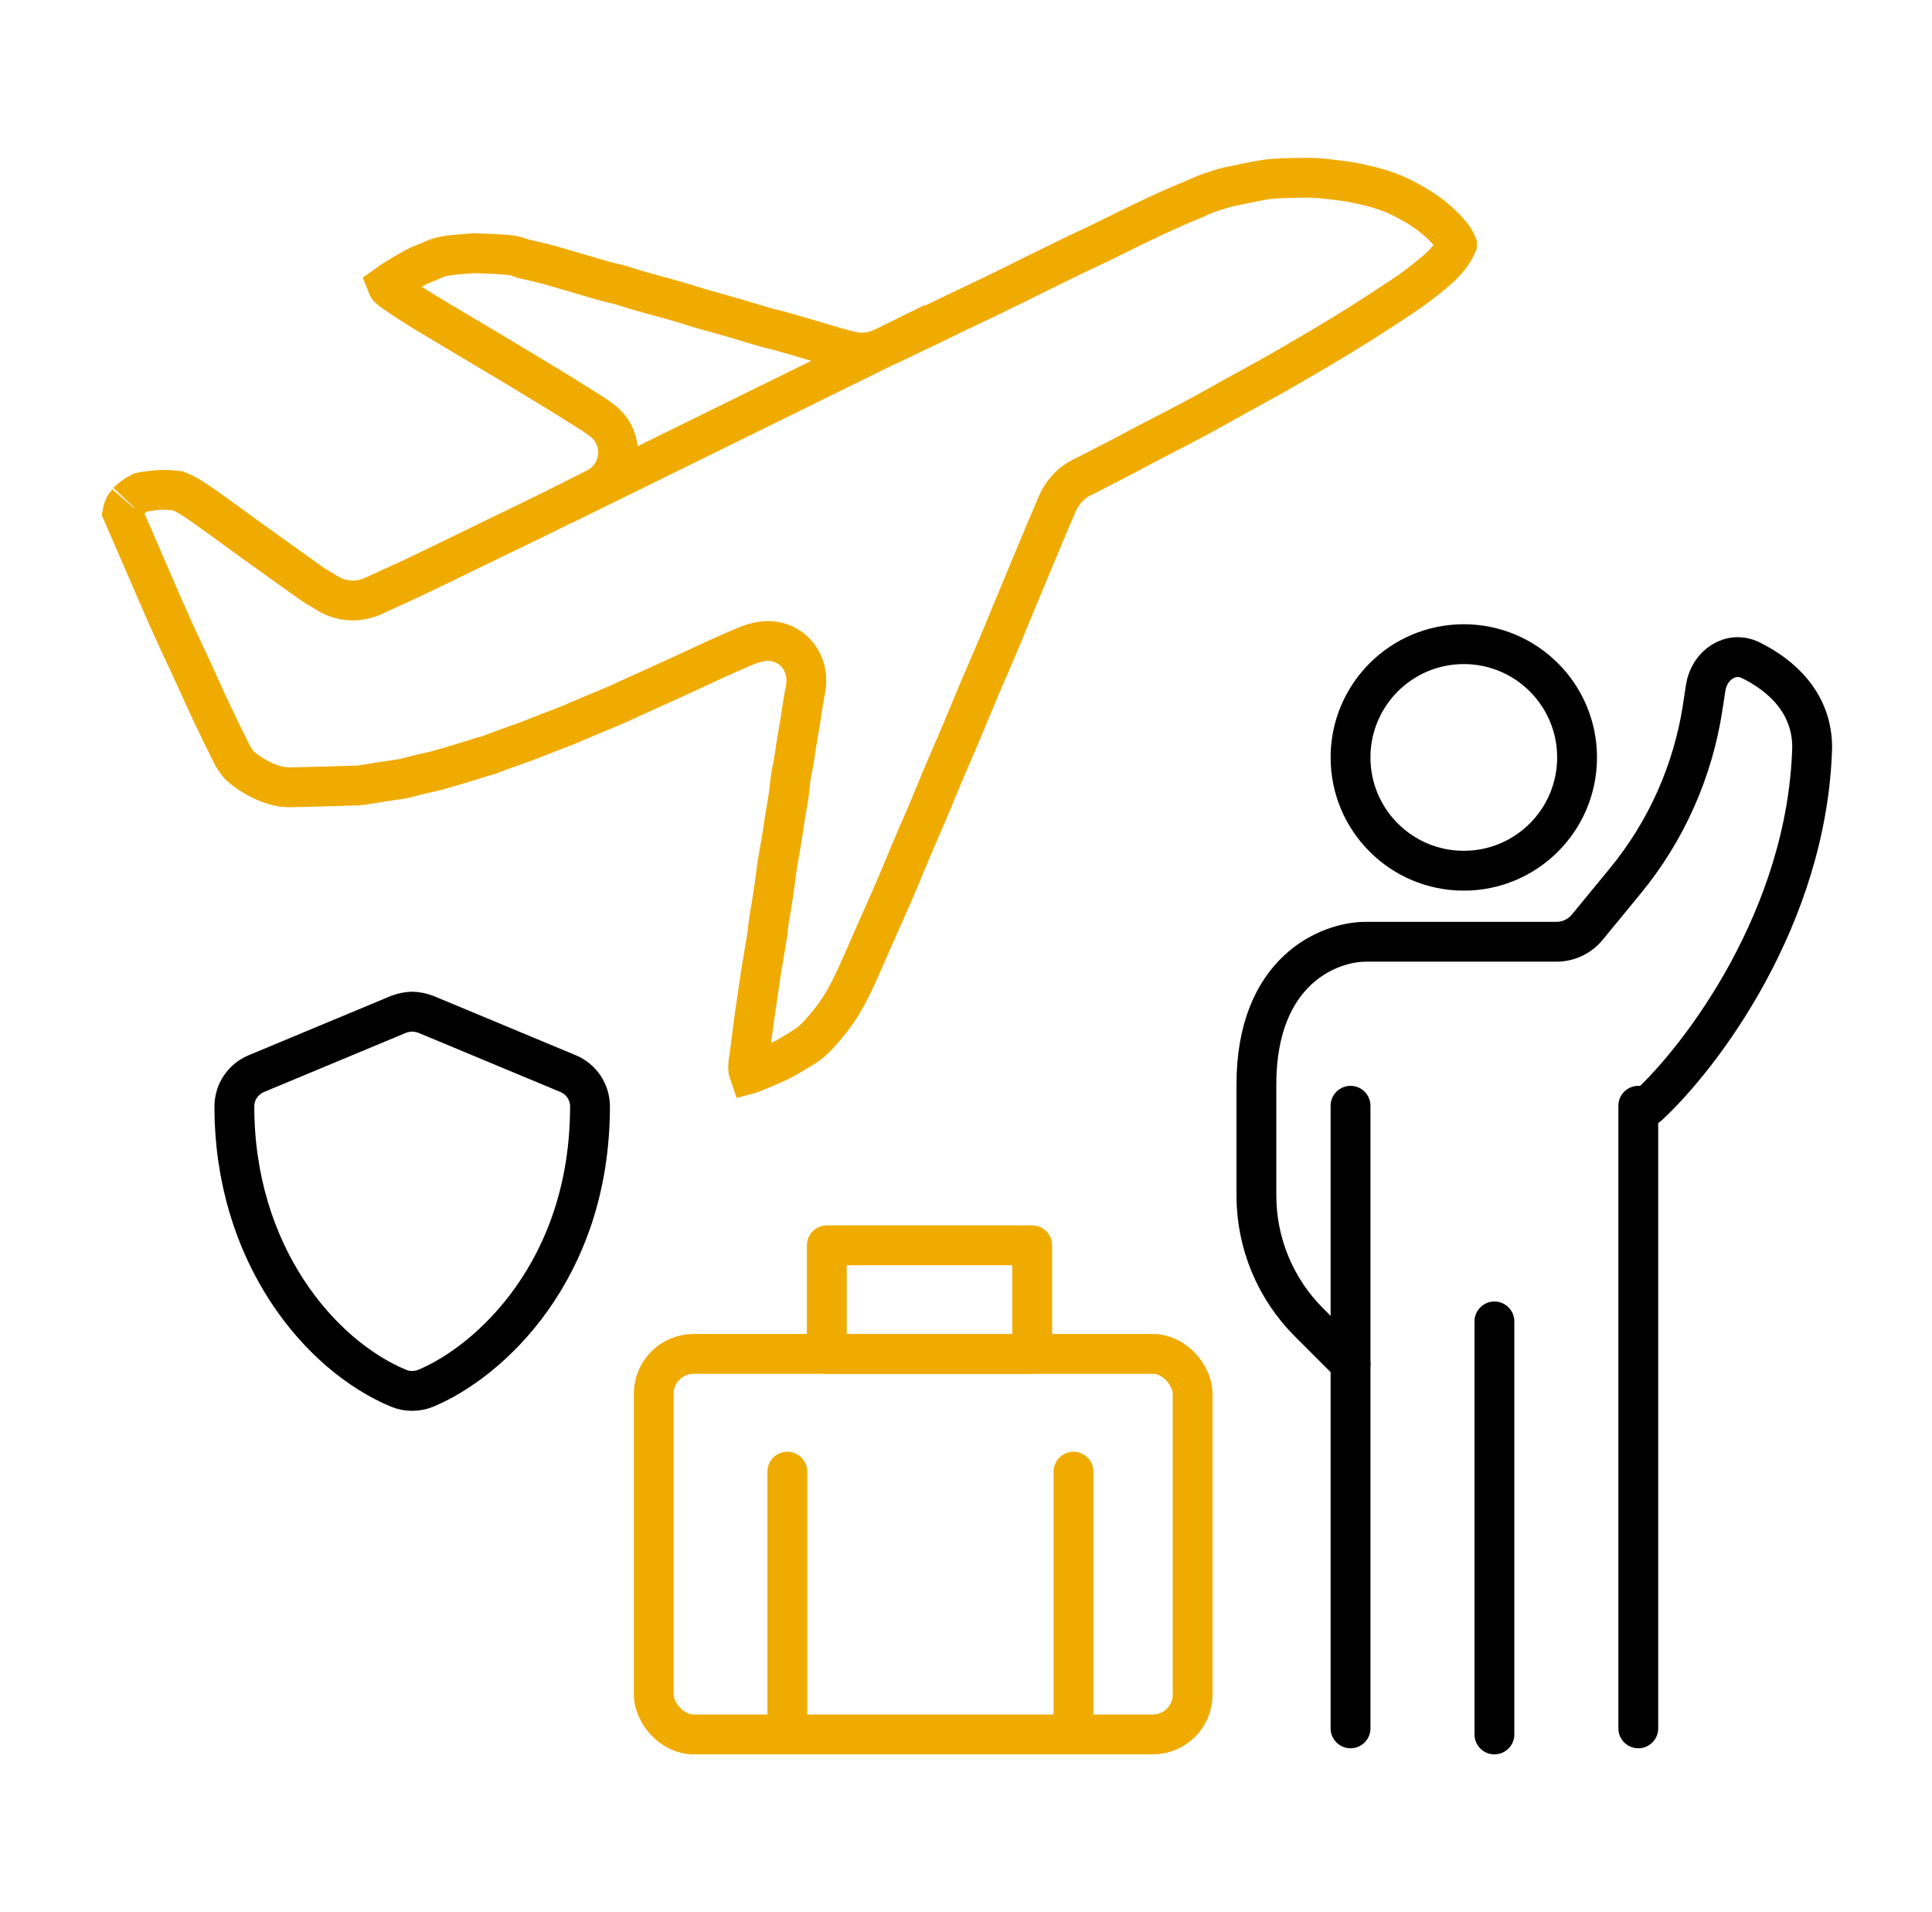 <svg width="97" height="96" viewBox="0 0 97 96" fill="none" xmlns="http://www.w3.org/2000/svg">
<path d="M75.03 87.077V66.341" stroke="black" stroke-width="2" stroke-linecap="round" stroke-linejoin="round"/>
<path d="M67.806 55.514V86.772" stroke="black" stroke-width="2" stroke-linecap="round" stroke-linejoin="round"/>
<path d="M82.254 55.514V86.772" stroke="black" stroke-width="2" stroke-linecap="round" stroke-linejoin="round"/>
<path d="M82.749 55.514C85.392 53.075 90.74 46.061 90.984 37.522C90.984 35.273 89.419 33.892 87.893 33.144C86.882 32.649 85.81 33.409 85.639 34.522L85.483 35.539C84.991 38.733 83.649 41.737 81.596 44.233L79.69 46.551C79.31 47.013 78.744 47.281 78.145 47.281H68.569C66.739 47.281 63.08 48.714 63.08 54.447C63.08 56.756 63.08 58.598 63.08 60.021C63.08 62.408 64.028 64.696 65.716 66.384L67.807 68.475" stroke="black" stroke-width="2" stroke-linecap="round" stroke-linejoin="round"/>
<circle cx="73.493" cy="38.027" r="5.687" stroke="black" stroke-width="2" stroke-linecap="round" stroke-linejoin="round"/>
<rect x="32.823" y="67.972" width="27.056" height="19.105" rx="2" stroke="#F0AB00" stroke-width="2" stroke-linecap="round" stroke-linejoin="round"/>
<rect x="41.512" y="62.52" width="10.313" height="5.452" stroke="#F0AB00" stroke-width="2" stroke-linecap="round" stroke-linejoin="round"/>
<path d="M39.529 87.077V73.884" stroke="#F0AB00" stroke-width="2" stroke-linecap="round" stroke-linejoin="round"/>
<path d="M53.898 87.077V73.884" stroke="#F0AB00" stroke-width="2" stroke-linecap="round" stroke-linejoin="round"/>
<path d="M6.42 25.181C6.576 25.015 6.786 24.864 7.094 24.708C7.153 24.693 7.299 24.673 7.407 24.663C7.514 24.647 7.626 24.637 7.739 24.622C7.846 24.607 7.964 24.597 8.095 24.592C8.369 24.587 8.657 24.612 8.911 24.637C8.965 24.657 9.058 24.698 9.117 24.723C9.527 24.904 9.947 25.206 10.392 25.519C10.841 25.836 11.286 26.158 11.73 26.486C12.038 26.712 12.346 26.934 12.654 27.155C13.631 27.855 14.608 28.561 15.59 29.256C15.78 29.392 15.961 29.497 16.117 29.588C16.196 29.633 16.274 29.679 16.347 29.729C16.782 30.016 17.27 30.157 17.764 30.147C18.111 30.137 18.453 30.056 18.79 29.9C19.088 29.759 19.386 29.623 19.689 29.487C20.016 29.341 20.338 29.19 20.666 29.039C21.252 28.762 21.834 28.48 22.415 28.198L22.718 28.052C22.908 27.961 23.094 27.871 23.285 27.775C23.509 27.664 23.734 27.558 23.959 27.448L24.911 26.984L25.849 26.531C26.436 26.249 27.022 25.962 27.603 25.675C28.131 25.413 28.659 25.151 29.181 24.884L29.846 24.552C29.904 24.521 30.017 24.466 30.144 24.381C30.276 24.29 30.398 24.189 30.5 24.073C30.877 23.665 31.067 23.116 31.028 22.567C30.989 22.014 30.71 21.49 30.271 21.142C30.09 21.001 29.899 20.865 29.684 20.729L29.362 20.528C28.727 20.13 28.087 19.727 27.447 19.339C26.475 18.745 25.498 18.161 24.52 17.577C24.125 17.34 23.729 17.103 23.333 16.872C22.728 16.514 22.122 16.151 21.521 15.789C20.847 15.376 20.187 14.973 19.581 14.515C19.528 14.474 19.464 14.419 19.42 14.303C19.884 13.966 20.417 13.668 20.886 13.412C21.003 13.346 21.169 13.281 21.345 13.21C21.501 13.15 21.653 13.084 21.804 13.014C22.19 12.838 22.703 12.797 23.299 12.752C23.465 12.737 23.631 12.727 23.797 12.712C23.934 12.717 24.071 12.722 24.208 12.727C24.613 12.742 24.999 12.757 25.375 12.787C25.61 12.807 25.849 12.832 25.991 12.893C26.226 12.989 26.431 13.029 26.563 13.054L26.621 13.069L26.9 13.135C27.085 13.18 27.271 13.22 27.457 13.271C27.633 13.316 27.804 13.366 27.975 13.417L28.16 13.472C28.463 13.558 28.766 13.643 29.069 13.734L29.489 13.86C29.768 13.941 30.041 14.026 30.32 14.102C30.481 14.147 30.642 14.187 30.803 14.223C30.916 14.248 31.033 14.278 31.145 14.308C31.277 14.343 31.404 14.384 31.536 14.429C31.658 14.469 31.78 14.505 31.903 14.545C32.098 14.605 32.298 14.656 32.494 14.711L32.704 14.771L33.017 14.857C33.202 14.907 33.383 14.958 33.569 15.008C33.857 15.089 34.145 15.169 34.428 15.255C34.541 15.29 34.653 15.325 34.766 15.361C34.917 15.411 35.068 15.456 35.22 15.502C35.386 15.552 35.557 15.597 35.723 15.643L35.997 15.718C36.275 15.794 36.549 15.874 36.827 15.955C36.993 16 37.154 16.051 37.316 16.101L37.638 16.197L37.834 16.257C38.068 16.328 38.307 16.398 38.547 16.464C38.669 16.499 38.791 16.529 38.908 16.554C38.967 16.569 39.026 16.579 39.079 16.595C39.192 16.625 39.304 16.655 39.416 16.69L39.592 16.741C39.954 16.846 40.315 16.952 40.682 17.058C40.843 17.108 41.009 17.154 41.17 17.204C41.405 17.274 41.639 17.345 41.879 17.415C42.177 17.501 42.47 17.577 42.719 17.637C42.914 17.687 43.12 17.707 43.32 17.703C43.833 17.692 44.224 17.506 44.434 17.41L44.483 17.39C44.854 17.219 45.221 17.043 45.587 16.866L45.807 16.761L46.882 16.242C47.326 16.03 47.766 15.814 48.21 15.602C48.46 15.482 49.574 14.958 49.876 14.807C50.218 14.64 50.565 14.469 50.907 14.303L51.283 14.117L51.777 13.87C52.011 13.754 52.246 13.638 52.485 13.523L52.773 13.381C53.169 13.185 53.57 12.989 53.966 12.797C54.161 12.702 54.356 12.611 54.552 12.52C54.777 12.415 55.001 12.314 55.226 12.203C55.49 12.077 55.749 11.946 56.013 11.815C56.203 11.72 56.394 11.624 56.584 11.533C56.99 11.337 57.395 11.135 57.806 10.944C58.314 10.707 58.729 10.516 59.11 10.35C59.261 10.284 59.413 10.224 59.564 10.158C59.813 10.058 60.072 9.952 60.346 9.821C60.605 9.7 60.922 9.604 61.264 9.499L61.499 9.428C61.587 9.403 61.714 9.373 61.851 9.347C61.924 9.332 62.002 9.317 62.075 9.302L62.193 9.277C62.369 9.237 62.544 9.201 62.72 9.166L62.979 9.116C63.238 9.065 63.478 9.02 63.697 8.995C64.015 8.96 64.357 8.945 64.767 8.934H64.885C65.266 8.924 65.676 8.914 66.062 8.934C66.311 8.945 66.59 8.98 66.878 9.015L67.088 9.04C67.415 9.081 67.684 9.116 67.933 9.161C68.275 9.227 68.622 9.312 68.95 9.393C69.072 9.423 69.213 9.468 69.365 9.519L69.501 9.564C69.966 9.71 70.449 9.937 71.031 10.274C71.724 10.677 72.301 11.15 72.799 11.72C72.956 11.901 73.073 12.082 73.146 12.268C73.146 12.268 73.146 12.268 73.146 12.274C73.019 12.581 72.824 12.868 72.555 13.16C72.423 13.306 72.272 13.447 72.096 13.598C71.514 14.097 70.923 14.545 70.337 14.928C69.585 15.426 68.588 16.076 67.567 16.705C66.702 17.234 65.749 17.798 64.572 18.478C64 18.811 63.4 19.138 62.823 19.455C62.549 19.606 62.281 19.752 62.007 19.903C61.787 20.024 61.567 20.15 61.348 20.271C60.883 20.528 60.424 20.79 59.955 21.037C59.476 21.293 58.993 21.54 58.509 21.792C58.211 21.948 57.913 22.099 57.615 22.255C57.371 22.381 57.131 22.512 56.887 22.643C56.648 22.774 56.403 22.9 56.159 23.026C55.817 23.202 55.475 23.378 55.133 23.555L54.547 23.857L54.493 23.882C54.342 23.952 54.093 24.068 53.839 24.28C53.751 24.355 53.663 24.436 53.584 24.521C53.374 24.748 53.199 25.02 53.076 25.302C52.749 26.068 52.431 26.833 52.109 27.599L51.933 28.017C51.577 28.868 51.225 29.714 50.873 30.565C50.77 30.812 50.673 31.053 50.57 31.3C50.424 31.663 50.272 32.026 50.121 32.383C49.969 32.746 49.813 33.103 49.657 33.461C49.505 33.813 49.354 34.166 49.202 34.518C49.051 34.881 48.899 35.244 48.748 35.606C48.601 35.959 48.455 36.311 48.308 36.664C48.142 37.057 47.976 37.449 47.805 37.837C47.639 38.225 47.473 38.613 47.307 39.001C47.189 39.283 47.072 39.565 46.955 39.852C46.843 40.129 46.73 40.401 46.613 40.673C46.456 41.045 46.295 41.413 46.134 41.786C45.987 42.123 45.841 42.465 45.699 42.803C45.582 43.085 45.465 43.367 45.347 43.644C45.201 44.002 45.05 44.359 44.898 44.712C44.708 45.155 44.512 45.593 44.317 46.031C44.204 46.278 44.097 46.53 43.984 46.782C43.892 46.988 43.804 47.194 43.711 47.401C43.579 47.698 43.452 48 43.32 48.297C42.959 49.108 42.612 49.879 42.182 50.559C41.932 50.952 41.615 51.364 41.18 51.853C41.151 51.883 41.121 51.918 41.092 51.949C40.853 52.206 40.638 52.392 40.423 52.528C39.895 52.86 39.338 53.203 38.781 53.439L38.478 53.57C38.195 53.691 37.931 53.807 37.677 53.903C37.658 53.913 37.633 53.918 37.614 53.923C37.565 53.787 37.536 53.565 37.604 53.147C37.614 53.087 37.623 53.031 37.633 52.971L37.697 52.472C37.736 52.135 37.78 51.798 37.824 51.465C37.887 50.987 37.961 50.513 38.029 50.035L38.088 49.642L38.112 49.466C38.161 49.144 38.205 48.826 38.259 48.504C38.293 48.303 38.327 48.106 38.361 47.905C38.405 47.653 38.449 47.401 38.488 47.149C38.518 46.973 38.537 46.797 38.557 46.615C38.571 46.51 38.581 46.404 38.596 46.298C38.62 46.117 38.654 45.935 38.684 45.754L38.718 45.543C38.728 45.487 38.737 45.437 38.747 45.382L38.791 45.094C38.835 44.822 38.874 44.545 38.913 44.273C38.933 44.133 38.952 43.992 38.967 43.845C38.982 43.709 38.996 43.568 39.021 43.432C39.06 43.176 39.109 42.924 39.153 42.672C39.187 42.471 39.226 42.274 39.255 42.073C39.285 41.911 39.304 41.75 39.329 41.589C39.343 41.483 39.358 41.383 39.373 41.282C39.402 41.106 39.431 40.924 39.461 40.748L39.524 40.376L39.544 40.255C39.573 40.083 39.602 39.912 39.622 39.736C39.636 39.605 39.656 39.474 39.666 39.348C39.68 39.207 39.695 39.066 39.719 38.925C39.734 38.819 39.758 38.719 39.778 38.613C39.802 38.492 39.827 38.371 39.846 38.255C39.876 38.099 39.9 37.938 39.92 37.782C39.934 37.696 39.944 37.611 39.959 37.525C39.993 37.308 40.027 37.092 40.066 36.875L40.11 36.618L40.144 36.412C40.169 36.256 40.198 36.105 40.218 35.949C40.237 35.833 40.252 35.712 40.272 35.596C40.291 35.45 40.315 35.309 40.34 35.163C40.369 34.987 40.403 34.81 40.438 34.634C40.613 33.758 40.267 33.164 40.047 32.887C39.67 32.423 39.114 32.166 38.508 32.182C38.42 32.182 38.332 32.192 38.234 32.207C37.965 32.247 37.697 32.328 37.423 32.444C36.954 32.645 36.524 32.831 36.109 33.018C35.757 33.179 35.41 33.34 35.059 33.501L34.507 33.758C34.091 33.949 33.681 34.141 33.266 34.327C32.924 34.483 32.577 34.639 32.23 34.795L31.683 35.042L31.39 35.178C31.209 35.264 31.023 35.349 30.837 35.425C30.574 35.541 30.305 35.651 30.036 35.762C29.855 35.838 29.675 35.913 29.494 35.989C29.362 36.044 29.23 36.1 29.093 36.16C28.913 36.236 28.732 36.316 28.551 36.392C28.37 36.462 28.19 36.533 28.009 36.603C27.877 36.654 27.74 36.704 27.608 36.754C27.452 36.815 27.296 36.875 27.139 36.941C26.905 37.031 26.675 37.127 26.441 37.213C26.226 37.293 26.011 37.369 25.796 37.444C25.625 37.505 25.459 37.565 25.288 37.626C25.165 37.671 25.038 37.716 24.916 37.767C24.789 37.817 24.662 37.862 24.535 37.908C24.477 37.928 24.418 37.943 24.359 37.958C24.281 37.978 24.198 37.998 24.12 38.024C24.037 38.049 23.954 38.074 23.871 38.104C23.832 38.119 23.788 38.129 23.749 38.144L23.265 38.291C22.855 38.416 22.444 38.542 22.029 38.658C21.843 38.709 21.633 38.759 21.413 38.804C21.267 38.839 21.12 38.87 20.974 38.905C20.793 38.95 20.607 38.996 20.427 39.046L20.256 39.091L20.026 39.127C19.801 39.157 19.576 39.192 19.357 39.222C19.181 39.247 19.005 39.278 18.829 39.308C18.594 39.348 18.365 39.383 18.13 39.419C18.033 39.434 17.906 39.439 17.808 39.439L17.134 39.459C16.621 39.474 16.108 39.489 15.595 39.504C15.258 39.514 14.921 39.519 14.583 39.524C14.368 39.524 14.168 39.509 14.002 39.469C13.494 39.353 13.015 39.142 12.527 38.814C12.302 38.663 12.058 38.487 11.926 38.311C11.803 38.144 11.701 37.983 11.623 37.827C11.291 37.167 10.949 36.467 10.607 35.742C10.411 35.329 10.226 34.911 10.035 34.493C9.903 34.196 9.766 33.899 9.629 33.602C9.493 33.3 9.351 33.002 9.209 32.705C9.009 32.277 8.809 31.854 8.618 31.421C8.32 30.756 8.032 30.092 7.744 29.427L7.436 28.712C7.03 27.78 6.625 26.853 6.224 25.922L6.195 25.861C6.18 25.826 6.161 25.781 6.146 25.745C6.18 25.569 6.224 25.453 6.273 25.378C6.312 25.322 6.351 25.272 6.395 25.221M28.238 25.373L46.867 16.212" stroke="#F0AB00" stroke-width="2" stroke-miterlimit="10"/>
<path d="M20.695 50.788C20.936 50.796 21.167 50.843 21.382 50.925L28.524 53.901C29.168 54.169 29.622 54.806 29.622 55.548C29.622 63.78 24.567 68.366 21.38 69.695C21.169 69.782 20.934 69.83 20.692 69.83C20.449 69.83 20.218 69.782 20.007 69.695C16.026 68.033 11.767 62.931 11.767 55.548C11.767 54.806 12.223 54.167 12.869 53.901L20.009 50.925C20.224 50.843 20.455 50.796 20.695 50.788Z" stroke="black" stroke-width="2"/>
</svg>
